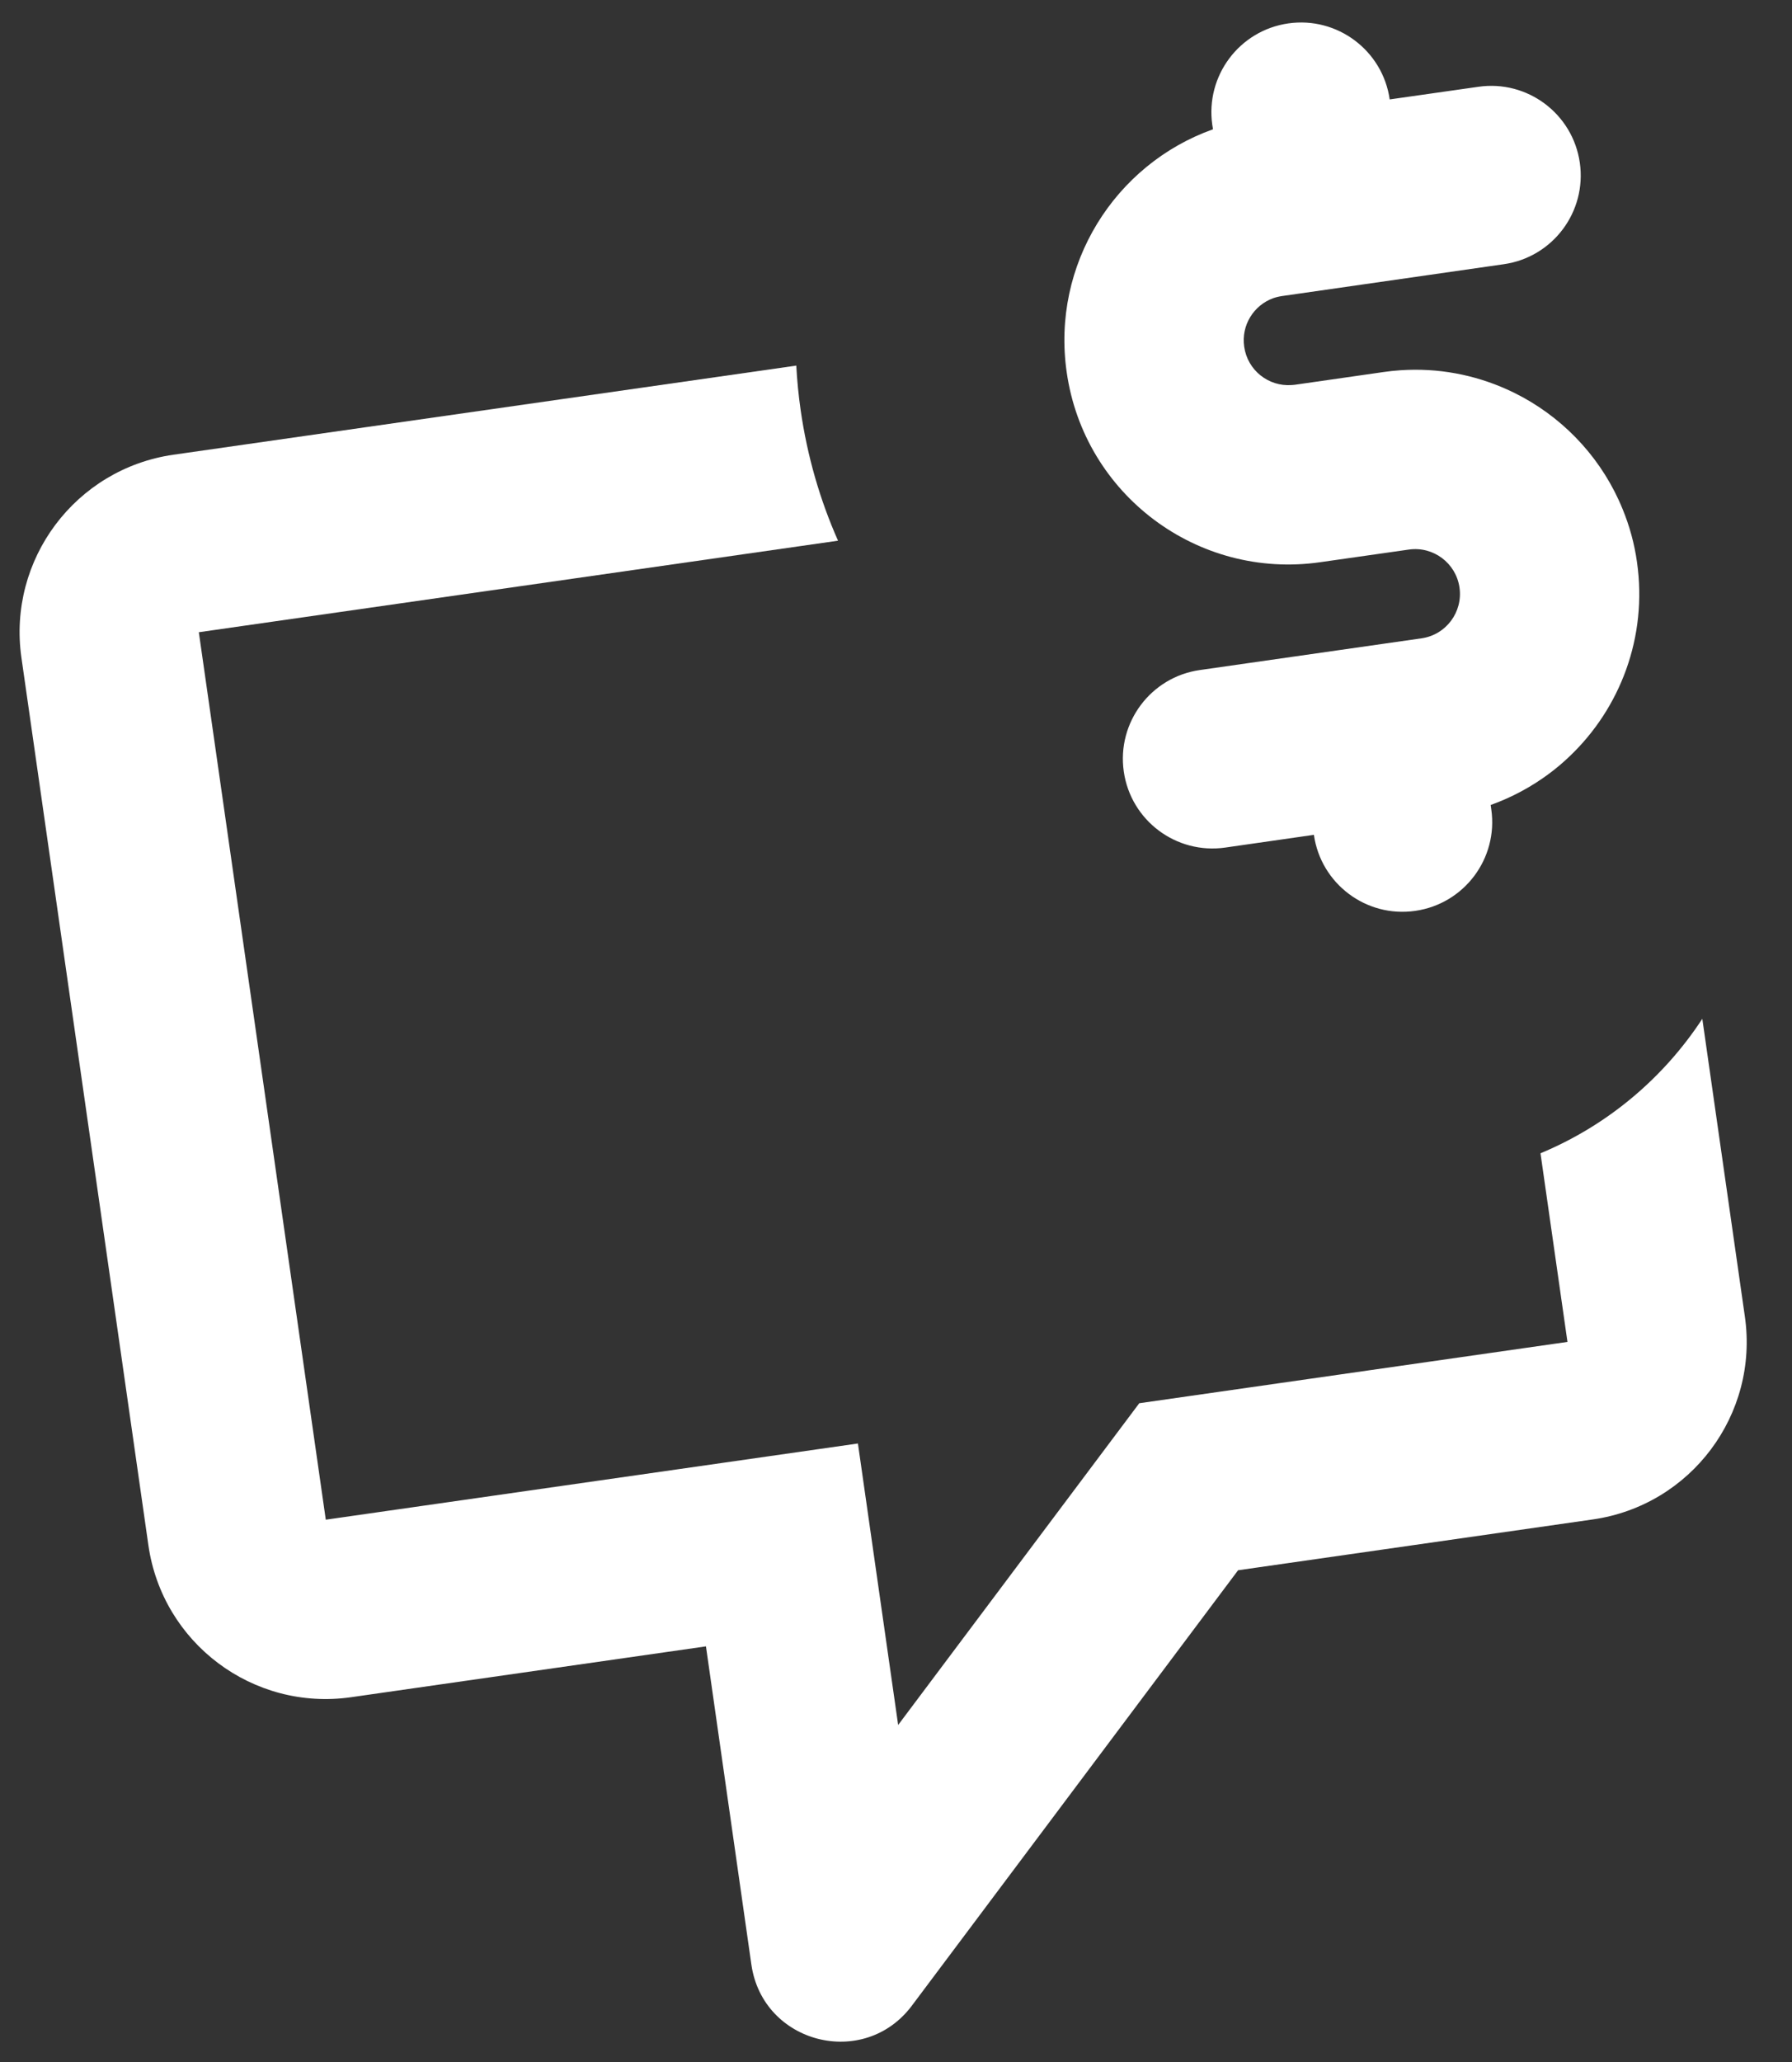 <svg width="20" height="23" viewBox="0 0 20 23" fill="none" xmlns="http://www.w3.org/2000/svg">
<rect x="0" y="0" width="20" height="23" fill="#333333" stroke="none"/>
<path d="M15.51 1.109C15.432 0.563 14.925 0.183 14.379 0.261C13.832 0.339 13.452 0.846 13.53 1.393L13.538 1.442C12.441 1.833 11.733 2.953 11.905 4.151C12.1 5.518 13.367 6.467 14.734 6.271L15.724 6.13C15.997 6.091 16.25 6.281 16.289 6.554C16.328 6.827 16.139 7.081 15.865 7.12L13.39 7.474C12.844 7.552 12.464 8.059 12.542 8.605C12.62 9.152 13.127 9.532 13.674 9.454L14.664 9.312C14.742 9.859 15.249 10.239 15.795 10.16C16.342 10.082 16.722 9.575 16.644 9.029L16.637 8.979C16.637 8.979 16.636 8.979 16.637 8.979C16.874 8.894 17.094 8.775 17.29 8.629C17.369 8.57 17.445 8.506 17.516 8.438C18.083 7.9 18.389 7.104 18.27 6.27C18.241 6.063 18.186 5.865 18.11 5.68C17.891 5.141 17.492 4.704 16.997 4.432C16.939 4.401 16.881 4.371 16.82 4.344C16.456 4.18 16.049 4.101 15.628 4.13C15.566 4.134 15.503 4.141 15.44 4.15L14.45 4.292C14.439 4.293 14.427 4.294 14.416 4.295C14.156 4.314 13.923 4.129 13.886 3.867C13.851 3.629 13.992 3.405 14.21 3.326C14.242 3.315 14.275 3.307 14.31 3.302L14.301 3.303C14.303 3.302 14.307 3.302 14.31 3.302L16.784 2.947C17.33 2.869 17.71 2.363 17.632 1.816C17.554 1.269 17.047 0.889 16.5 0.968L15.51 1.109Z" fill="white"/>
<path d="M1.936 5.072L8.887 4.078C8.896 4.243 8.912 4.409 8.936 4.576C9.01 5.09 9.152 5.578 9.353 6.031L2.219 7.052L3.636 16.951L9.575 16.101L10.024 19.241L12.715 15.652L17.494 14.968L17.193 12.864C17.943 12.552 18.567 12.023 18.999 11.364L19.474 14.685C19.631 15.778 18.871 16.791 17.778 16.948L13.818 17.515L10.177 22.372C9.642 23.085 8.513 22.796 8.386 21.914L7.879 18.364L3.919 18.931C2.825 19.088 1.812 18.328 1.656 17.235L0.239 7.335C0.083 6.242 0.842 5.229 1.936 5.072Z" fill="white"/>
</svg>
